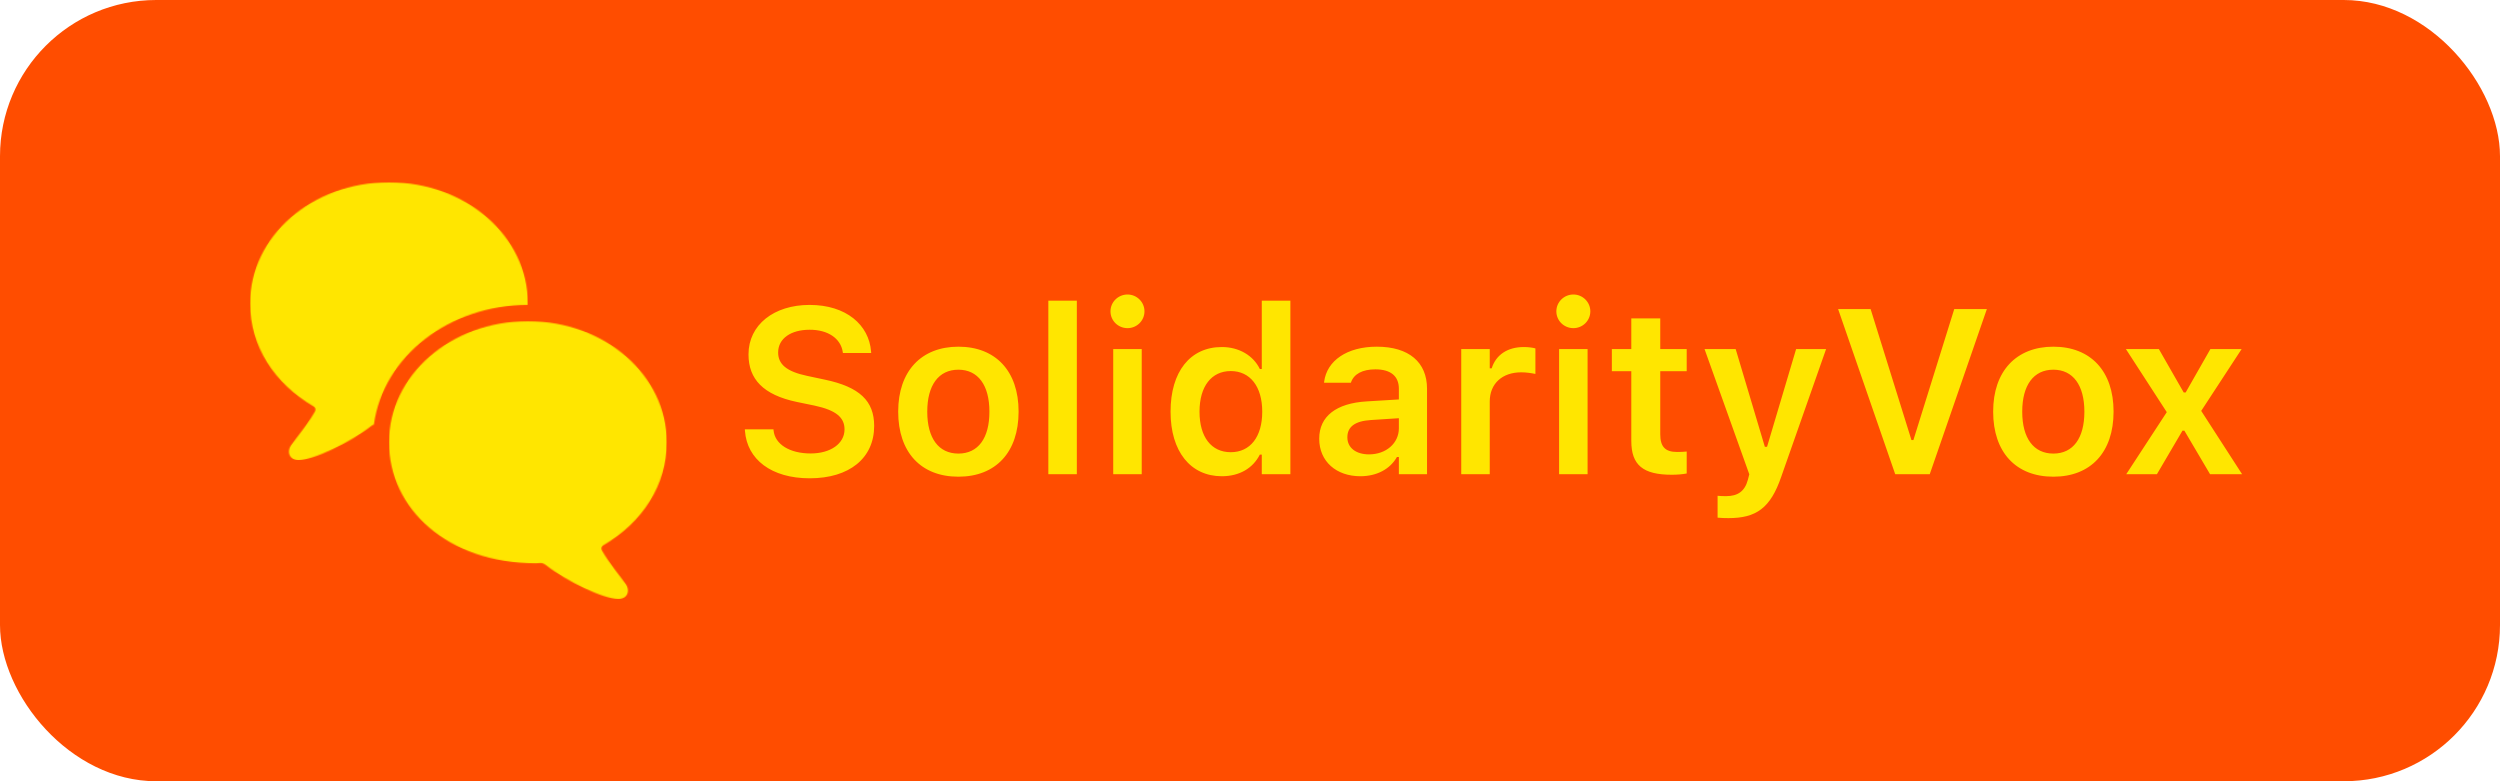 <svg width="2304" height="720" viewBox="0 0 2304 720" fill="none" xmlns="http://www.w3.org/2000/svg">
<rect width="2304" height="720" rx="144" fill="#FF4D00"/>
<mask id="mask0_6539_118" style="mask-type:alpha" maskUnits="userSpaceOnUse" x="230" y="168" width="257" height="256">
<path fill-rule="evenodd" clip-rule="evenodd" d="M341.682 392.936C322.493 407.916 288.743 424 275.198 424C266.507 424 264.024 416.265 268.426 410.126C269.689 408.318 271.559 405.871 273.73 403.031C278.932 396.224 285.864 387.154 290.324 379.185C291.227 377.343 290.662 375.501 288.969 374.519C252.736 353.4 230.5 318.899 230.5 279.609C230.5 217.849 287.389 168 358.5 168C429.611 168 486.5 217.849 486.5 279.609C486.5 280.079 486.497 280.549 486.49 281.018C414.115 281.022 353.278 328.193 344.583 391.249C343.68 391.581 342.731 392.13 341.682 392.936Z" fill="#C4C4C4"/>
</mask>
<g mask="url(#mask0_6539_118)">
<rect x="230.5" y="168" width="256" height="256" fill="#FFE600"/>
</g>
<mask id="mask1_6539_118" style="mask-type:alpha" maskUnits="userSpaceOnUse" x="358" y="296" width="257" height="257">
<path d="M569.804 552.008C556.259 552.008 522.509 535.923 503.321 520.944C501.402 519.47 499.822 518.857 498.241 518.857C496.774 518.979 495.307 519.102 493.839 519.102C412.456 519.102 358.502 468.762 358.502 407.616C358.502 345.857 415.391 296.008 486.502 296.008C557.613 296.008 614.502 345.857 614.502 407.616C614.502 446.906 592.266 481.408 556.033 502.527C554.34 503.509 553.776 505.351 554.679 507.192C561 518.488 572.287 531.994 576.576 538.133C580.978 544.272 578.495 552.008 569.804 552.008Z" fill="#FF0000"/>
</mask>
<g mask="url(#mask1_6539_118)">
<rect x="358.5" y="296" width="256" height="256" fill="#FFE600"/>
</g>
<path d="M746.25 440.797C782.742 440.797 805.629 422.234 805.629 392.598V392.492C805.629 369.5 792.234 356.633 760.172 349.883L743.824 346.402C724.84 342.395 717.141 335.645 717.141 324.887V324.781C717.141 311.809 729.164 303.898 746.039 303.898C763.441 303.793 774.727 312.23 776.625 324.043L776.836 325.309H802.887L802.781 323.938C800.883 299.469 779.895 281.012 746.145 281.012C713.238 281.012 689.824 299.363 689.824 326.574V326.68C689.824 349.355 703.324 363.91 734.438 370.449L750.785 373.824C770.402 378.043 778.313 384.688 778.313 395.656V395.762C778.313 408.84 765.445 417.91 747.094 417.91C727.793 417.91 714.188 409.473 712.922 396.711L712.816 395.656H686.449L686.555 397.133C688.453 423.395 710.918 440.797 746.25 440.797ZM883.254 439.32C917.742 439.32 938.731 416.75 938.731 379.414V379.203C938.731 342.078 917.637 319.508 883.254 319.508C848.977 319.508 827.777 342.184 827.777 379.203V379.414C827.777 416.75 848.66 439.32 883.254 439.32ZM883.254 418.016C865.008 418.016 854.566 403.777 854.566 379.52V379.309C854.566 355.051 865.008 340.707 883.254 340.707C901.395 340.707 911.836 355.051 911.836 379.309V379.52C911.836 403.777 901.5 418.016 883.254 418.016ZM966.152 437H992.414V277.109H966.152V437ZM1039.14 302.422C1047.68 302.422 1054.75 295.566 1054.75 286.918C1054.75 278.375 1047.68 271.414 1039.14 271.414C1030.49 271.414 1023.42 278.375 1023.42 286.918C1023.42 295.566 1030.49 302.422 1039.14 302.422ZM1025.95 437H1052.21V321.723H1025.95V437ZM1126.04 438.898C1142.29 438.898 1154.73 431.516 1161.06 418.965H1162.85V437H1189.22V277.109H1162.85V340.074H1161.06C1155.05 327.629 1141.86 319.824 1126.04 319.824C1096.83 319.824 1078.79 342.605 1078.79 379.309V379.52C1078.79 416.012 1097.14 438.898 1126.04 438.898ZM1134.27 416.75C1116.34 416.75 1105.48 402.723 1105.48 379.52V379.309C1105.48 356.105 1116.45 341.973 1134.27 341.973C1152.09 341.973 1163.27 356.211 1163.27 379.309V379.52C1163.27 402.617 1152.2 416.75 1134.27 416.75ZM1253.66 438.898C1268.85 438.898 1281.08 432.359 1287.41 421.18H1289.2V437H1315.15V358.215C1315.15 333.852 1298.48 319.508 1268.85 319.508C1241.43 319.508 1222.86 332.375 1220.33 351.781L1220.23 352.73H1245.01L1245.12 352.309C1247.75 344.715 1255.56 340.391 1267.58 340.391C1281.71 340.391 1289.2 346.719 1289.2 358.215V368.129L1259.57 369.922C1231.51 371.609 1215.8 383.633 1215.8 404.199V404.41C1215.8 425.398 1231.72 438.898 1253.66 438.898ZM1241.74 403.145V402.934C1241.74 393.441 1248.6 388.063 1263.26 387.113L1289.2 385.426V394.707C1289.2 408.418 1277.5 418.754 1261.68 418.754C1250.07 418.754 1241.74 412.953 1241.74 403.145ZM1346.68 437H1372.95V370.027C1372.95 353.574 1384.44 343.133 1401.95 343.133C1406.48 343.133 1410.81 343.766 1415.03 344.609V321.09C1412.5 320.352 1408.38 319.824 1404.37 319.824C1389.19 319.824 1378.64 327.102 1374.74 339.441H1372.95V321.723H1346.68V437ZM1450.04 302.422C1458.59 302.422 1465.65 295.566 1465.65 286.918C1465.65 278.375 1458.59 271.414 1450.04 271.414C1441.39 271.414 1434.33 278.375 1434.33 286.918C1434.33 295.566 1441.39 302.422 1450.04 302.422ZM1436.86 437H1463.12V321.723H1436.86V437ZM1540.75 437.527C1545.81 437.527 1550.66 437.105 1554.46 436.367V416.117C1551.29 416.434 1549.29 416.539 1545.6 416.539C1534.63 416.539 1530.09 411.688 1530.09 400.191V342.078H1554.46V321.723H1530.09V293.457H1503.41V321.723H1485.48V342.078H1503.41V406.414C1503.41 428.668 1514.27 437.527 1540.75 437.527ZM1592.95 477.5C1618.48 477.5 1631.66 468.324 1641.57 439.426L1682.92 321.723H1655.29L1628.5 411.793H1626.49L1599.6 321.723H1570.91L1612.15 437.105L1610.78 442.379C1607.93 452.82 1601.5 457.25 1590.74 457.25C1588 457.25 1585.04 457.145 1582.93 456.934V477.078C1586.1 477.395 1589.79 477.5 1592.95 477.5ZM1746.62 437H1778.47L1831.1 284.809H1801.04L1763.39 405.57H1761.6L1723.95 284.809H1693.99L1746.62 437ZM1892.38 439.32C1926.87 439.32 1947.86 416.75 1947.86 379.414V379.203C1947.86 342.078 1926.76 319.508 1892.38 319.508C1858.1 319.508 1836.9 342.184 1836.9 379.203V379.414C1836.9 416.75 1857.79 439.32 1892.38 439.32ZM1892.38 418.016C1874.13 418.016 1863.69 403.777 1863.69 379.52V379.309C1863.69 355.051 1874.13 340.707 1892.38 340.707C1910.52 340.707 1920.96 355.051 1920.96 379.309V379.52C1920.96 403.777 1910.62 418.016 1892.38 418.016ZM1959.56 437H1987.83L2011.35 396.922H2013.14L2036.77 437H2066.3L2028.64 378.676L2065.87 321.723H2037.08L2014.3 361.695H2012.51L1989.62 321.723H1959.25L1996.9 379.836L1959.56 437Z" fill="#FFE600"/>
</svg>
